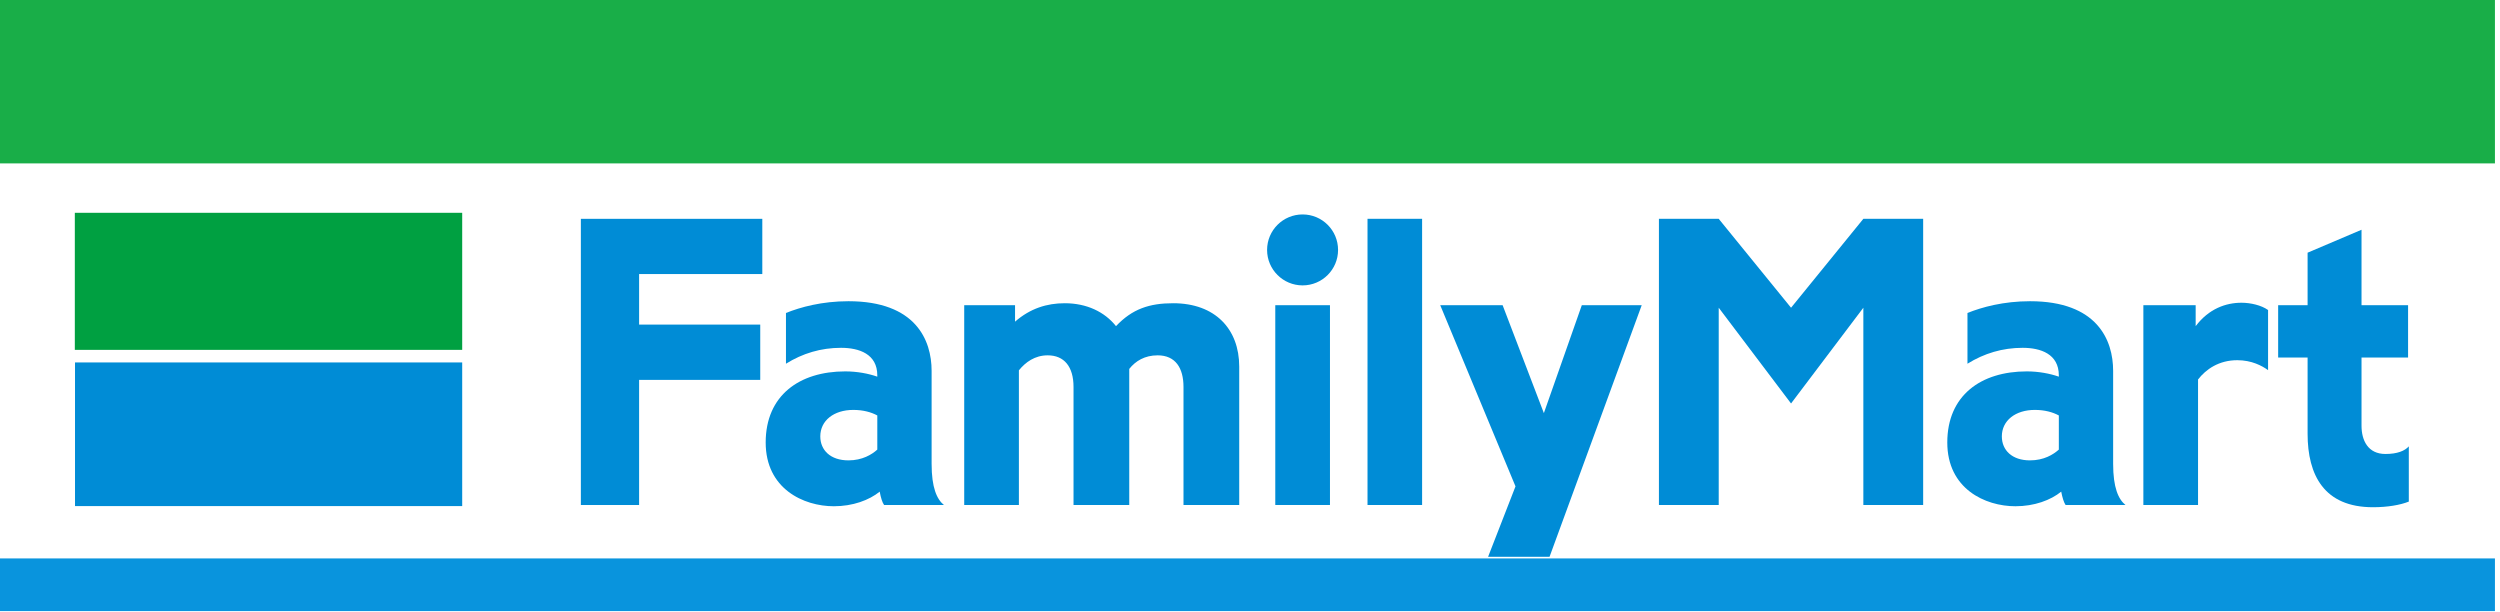 <?xml version="1.0" encoding="UTF-8" standalone="no"?>
<svg xmlns:inkscape="http://www.inkscape.org/namespaces/inkscape" xmlns:sodipodi="http://sodipodi.sourceforge.net/DTD/sodipodi-0.dtd" xmlns="http://www.w3.org/2000/svg" xmlns:svg="http://www.w3.org/2000/svg" xmlns:rdf="http://www.w3.org/1999/02/22-rdf-syntax-ns#" xmlns:cc="http://creativecommons.org/ns#" xmlns:dc="http://purl.org/dc/elements/1.1/" xmlns:ns3="&#38;#38;ns_ai;" version="1.0" width="857.041" height="209.975" id="svg2508" sodipodi:version="0.32" inkscape:version="1.3.2 (091e20e, 2023-11-25, custom)" sodipodi:docname="FamilyMart_logo.svg" inkscape:output_extension="org.inkscape.output.svg.inkscape" xml:space="preserve">
  <rect width="100%" height="100%" fill="#333333" stroke="none"/>
  <defs id="defs2510">
    <clipPath id="clipPath7642">
      <path d="M 415.3,483.34 H 540 v 54.85 H 415.3 Z" id="path7644"></path>
    </clipPath>
  </defs>
  <g id="g1" transform="scale(3.348)" style="stroke-width:0.299">
    <g id="g3226" transform="translate(15.839,11.58)" style="stroke-width:0.299">
      <g id="g4" style="stroke-width:0.299">
        <path id="rect2454" style="opacity:1;fill:#ffffff;stroke-width:0.72;stroke-linecap:round;stroke-linejoin:round" d="M -15.839,-11.58 H 240.161 V 51.14 H -15.839 Z" sodipodi:nodetypes="ccccc"></path>
      </g>
      <g id="layer1" transform="matrix(1.347,0,0,1.347,-548.405,-547.012)" style="stroke-width:0.299">
        <g id="g8699" transform="matrix(1.289,0,0,-1.289,-118.247,480.697)" style="stroke-width:0.299">
          <path style="fill:#0994dd;fill-opacity:1;fill-rule:nonzero;stroke:none;stroke-width:0.299" id="path8303" d="M 398.246,31.612 H 545.598 V 28.506 H 398.246 Z"></path>
          <path style="opacity:1;fill:#19ae48;fill-opacity:1;fill-rule:nonzero;stroke:none;stroke-width:0.299" id="path8301" d="m 398.246,64.607 h 147.352 v -9.699 H 398.246 Z"></path>
        </g>
      </g>
    </g>
    <switch id="switch2" transform="matrix(0.402,0,0,0.402,7.661,21.792)" style="opacity:1;stroke-width:0.742">
		
		<g ns3:extraneous="self" id="g2" style="stroke-width:0.742">
			<g id="レイヤー_1" ns3:layer="yes" ns3:dimmedPercent="50" ns3:rgbTrio="#4F008000FFFF" style="stroke-width:0.742">
				<path id="path758" ns3:knockout="Off" fill="#00a041" d="M 98.671,34.914 H 0 V 0 h 98.671 z" style="stroke-width:0.742" sodipodi:nodetypes="ccccc"></path>
				<path id="path760" ns3:knockout="Off" fill="#008cd6" d="M 98.671,74.697 H 0.049 V 38.11 H 98.671 Z" style="stroke-width:0.742" sodipodi:nodetypes="ccccc"></path>
				<path id="path764" ns3:knockout="Off" fill="#008cd6" d="M 128.896,1.529 V 74.424 h 14.834 V 42.552 h 30.856 V 28.468 H 143.731 V 15.595 h 31.38 V 1.529 Z" style="fill:#008cd6;fill-opacity:1;stroke-width:0.742"></path>
				<path ns3:knockout="Off" fill="#008cd6" d="M 218.236,63.97 V 40.246 c 0,-7.814 -4.045,-17.73 -21.178,-17.73 -6.741,0 -12.223,1.504 -15.921,2.996 v 12.925 c 4.229,-2.645 8.914,-4.052 14.024,-4.052 4.622,0 9.238,1.579 9.238,7.008 v 0.34 c -2.27,-0.8 -5.163,-1.343 -8.166,-1.343 -11.669,0 -20.263,6.12 -20.263,18.106 0,11.79 9.642,16.244 17.364,16.244 4.828,0 8.983,-1.544 11.68,-3.721 0.271,1.515 0.663,2.773 1.118,3.406 h 15.242 c -1.826,-1.478 -3.139,-4.449 -3.139,-10.455 m -28.356,-7.023 c 0,-4.03 3.457,-6.744 8.402,-6.744 2.518,0 4.54,0.565 6.12,1.412 v 8.696 c -1.4,1.264 -3.82,2.744 -7.352,2.744 -4.578,0 -7.17,-2.594 -7.17,-6.108" id="path1" style="fill:#008cd6;fill-opacity:1;stroke-width:0.742"></path>
				<path ns3:knockout="Off" fill="#008cd6" d="M 519.185,63.97 V 40.246 c 0,-7.814 -4.033,-17.73 -21.17,-17.73 -6.748,0 -12.234,1.504 -15.934,2.996 v 12.925 c 4.247,-2.645 8.937,-4.052 14.055,-4.052 4.603,0 9.215,1.579 9.215,7.008 v 0.34 c -2.284,-0.8 -5.176,-1.343 -8.161,-1.343 -11.674,0 -20.249,6.12 -20.249,18.106 0,11.79 9.63,16.244 17.35,16.244 4.831,0 8.979,-1.544 11.669,-3.721 0.283,1.515 0.68,2.773 1.113,3.406 h 15.259 c -1.822,-1.478 -3.147,-4.449 -3.147,-10.455 m -28.35,-7.023 c 0,-4.03 3.456,-6.744 8.396,-6.744 2.523,0 4.547,0.565 6.121,1.412 v 8.696 c -1.418,1.264 -3.793,2.744 -7.36,2.744 -4.563,0 -7.156,-2.594 -7.156,-6.108" id="path2" style="fill:#008cd6;fill-opacity:1;stroke-width:0.742"></path>
				<path id="path784" ns3:knockout="Off" fill="#008cd6" d="m 279.756,23.028 c -6.016,0 -10.419,1.445 -14.551,5.837 -2.916,-3.665 -7.509,-5.837 -13.051,-5.837 -4.553,0 -8.8,1.319 -12.667,4.696 V 23.53 H 226.54 V 74.424 h 13.928 V 40.119 c 1.676,-2.068 4.05,-3.82 7.336,-3.82 4.195,0 6.58,2.869 6.58,8.057 V 74.424 h 14.194 V 39.756 c 1.608,-2.023 3.946,-3.457 7.231,-3.457 4.529,0 6.586,3.21 6.586,8.057 V 74.424 h 14.193 V 39.168 c 0.001,-9.553 -6.119,-16.14 -16.83,-16.14" style="fill:#008cd6;fill-opacity:1;stroke-width:0.742"></path>
				<path id="path786" ns3:knockout="Off" fill="#008cd6" d="m 329.266,74.418 h 13.905 V 1.529 h -13.905 z" style="fill:#008cd6;fill-opacity:1;stroke-width:0.742"></path>
				<path id="path790" ns3:knockout="Off" fill="#008cd6" d="M 437.145,24.175 418.722,1.529 H 403.492 V 74.424 h 15.23 V 24.175 l 18.423,24.386 18.416,-24.386 V 74.424 h 15.235 V 1.529 h -15.235 z" style="fill:#008cd6;fill-opacity:1;stroke-width:0.742"></path>
				<path id="path792" ns3:knockout="Off" fill="#008cd6" d="m 305.772,74.418 h 13.929 v -50.888 h -13.929 z" style="fill:#008cd6;fill-opacity:1;stroke-width:0.742"></path>
				<path id="path804" ns3:knockout="Off" fill="#008cd6" d="m 312.733,0.411 c -4.99,0 -9.047,4.039 -9.047,9.047 0,4.979 4.057,9.025 9.047,9.025 4.991,0 9.03,-4.045 9.03,-9.025 0,-5.008 -4.039,-9.047 -9.03,-9.047" style="fill:#008cd6;fill-opacity:1;stroke-width:0.742"></path>
				<path id="path808" ns3:knockout="Off" fill="#008cd6" d="m 540.205,28.865 v -5.336 h -13.322 v 50.888 H 540.811 V 42.447 c 2.012,-2.587 5.285,-4.909 10.003,-4.909 3.648,0 6.311,1.423 7.833,2.535 V 24.757 c -1.712,-1.227 -4.479,-1.855 -6.766,-1.855 -3.963,-0.001 -8.308,1.508 -11.675,5.963" style="fill:#008cd6;fill-opacity:1;stroke-width:0.742"></path>
				<path id="path812" ns3:knockout="Off" fill="#008cd6" d="m 588.542,61.424 c -4.42,0 -6.09,-3.417 -6.09,-7.197 V 36.858 H 594.31 V 23.53 H 582.452 V 4.312 l -13.737,5.843 v 13.375 h -7.499 v 13.328 h 7.499 v 19.409 c 0,10.562 4.223,18.721 16.653,18.721 3.7,0 6.961,-0.564 9.128,-1.436 V 59.483 c -1.028,1.162 -2.951,1.941 -5.955,1.941" style="fill:#008cd6;fill-opacity:1;stroke-width:0.742"></path>
				<path id="path816" ns3:knockout="Off" fill="#008cd6" d="m 359.981,87.608 h 15.651 L 399.108,23.53 h -15.259 l -9.664,27.487 -10.506,-27.487 h -15.892 l 19.172,46.147 z" style="fill:#008cd6;fill-opacity:1;stroke-width:0.742"></path>
			</g>
		</g>
	</switch>
  </g>
</svg>